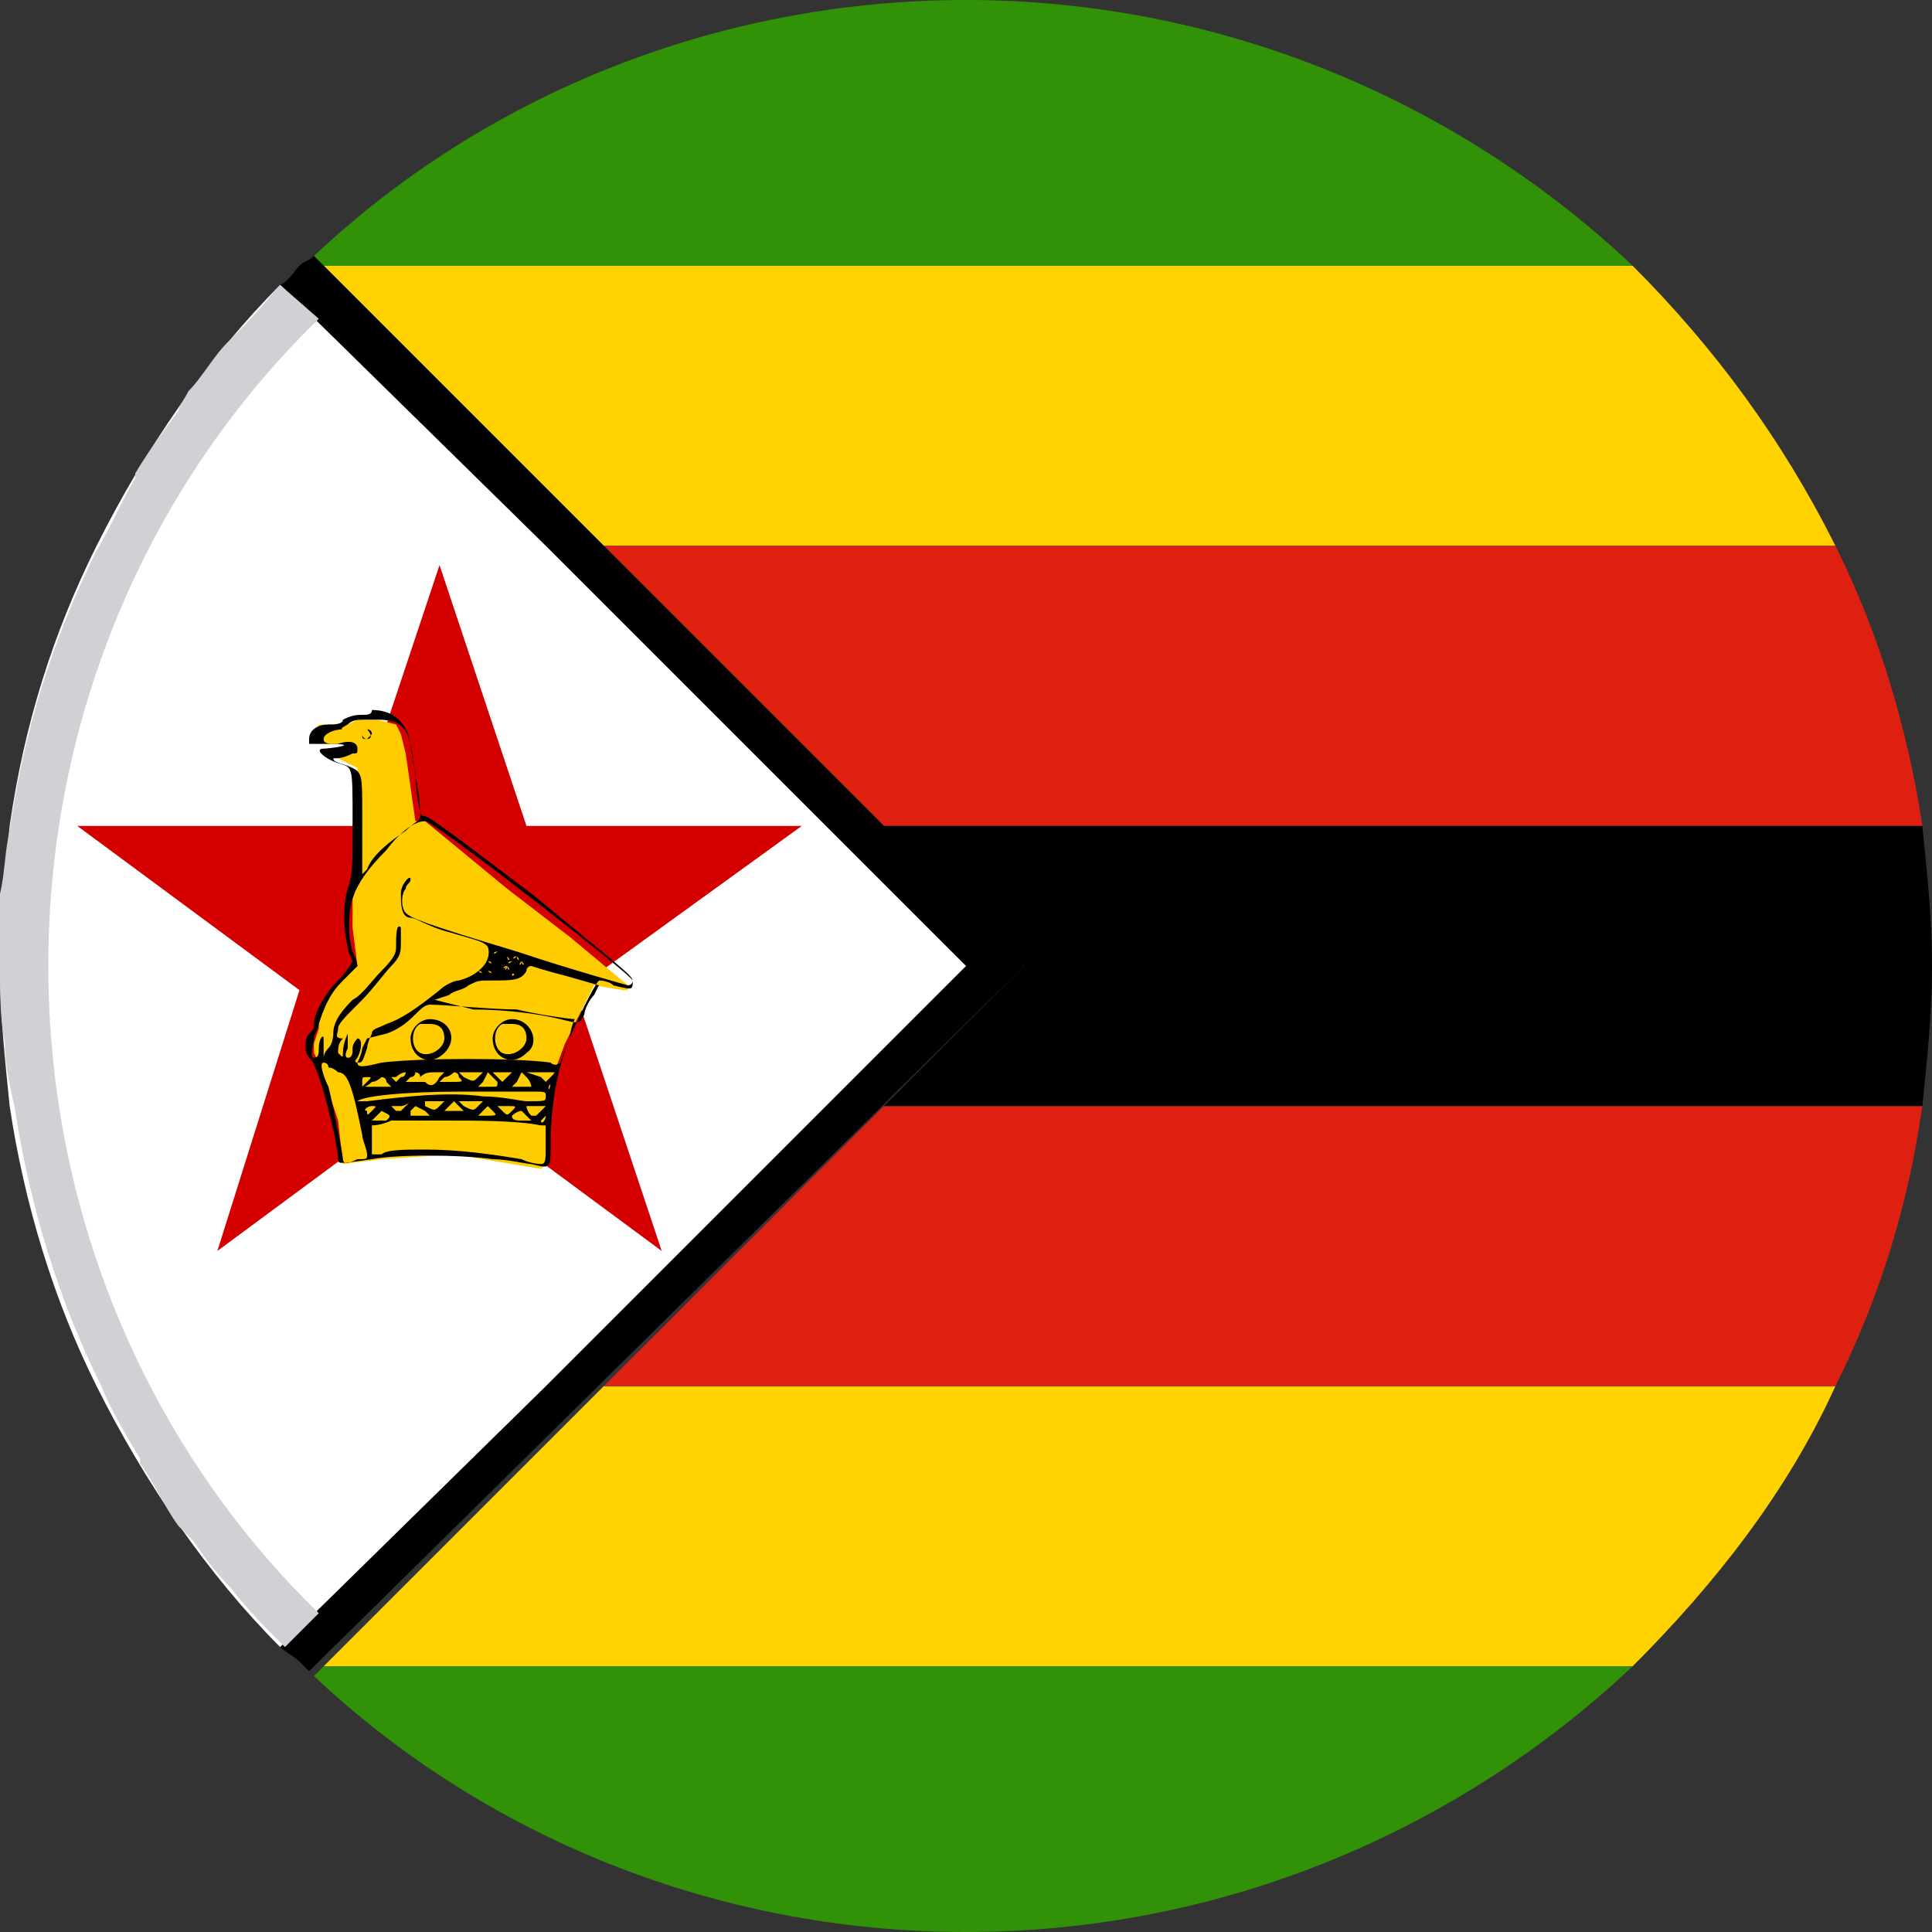 <?xml version="1.0" encoding="utf-8"?>
<!-- Generator: Adobe Illustrator 20.1.0, SVG Export Plug-In . SVG Version: 6.00 Build 0)  -->
<svg version="1.1" id="Layer_1" xmlns="http://www.w3.org/2000/svg" xmlns:xlink="http://www.w3.org/1999/xlink" x="0px" y="0px"
	 viewBox="0 0 40 40" style="enable-background:new 0 0 40 40;" xml:space="preserve">
<rect x="0" y="0" width="40" height="40" fill="#333333" stroke="none"/>
<style type="text/css">
	.st0{fill:#FFD200;}
	.st1{fill:#DE2010;}
	.st2{fill:#319208;}
	.st3{fill:#FFFFFF;}
	.st4{fill:#D0D0D5;}
	.st5{fill:#D40000;}
	.st6{fill:#FFCC00;}
</style>
<path class="st0" d="M6.7,34.5h27.1c1.7-1.7,3.2-3.6,4.2-5.8H12.5L6.7,34.5z"/>
<path class="st1" d="M12.5,28.7H38c0.9-1.8,1.5-3.7,1.8-5.8H18.3L12.5,28.7z"/>
<path class="st2" d="M6.5,34.7C10,38,14.8,40,20,40c5.3,0,10.2-2.1,13.8-5.5H6.7L6.5,34.7z"/>
<path class="st0" d="M12.5,11.3H38c-1.1-2.2-2.5-4.1-4.2-5.8H6.7L12.5,11.3z"/>
<path class="st1" d="M18.3,17.1h21.5c-0.3-2-0.9-4-1.8-5.8H12.5L18.3,17.1z"/>
<path class="st2" d="M33.8,5.5C30.2,2.1,25.3,0,20,0C14.8,0,10,2,6.5,5.3l0.2,0.2H33.8z"/>
<path d="M21.2,20l-2.9,2.9h21.5C39.9,21.9,40,21,40,20s-0.1-1.9-0.2-2.9H18.3L21.2,20z"/>
<path d="M6.5,5.3C6.4,5.4,6.3,5.4,6.2,5.5C6.1,5.6,6,5.8,5.8,5.9L20,20L5.8,34.1c0.1,0.1,0.3,0.2,0.4,0.3c0.1,0.1,0.2,0.2,0.2,0.2
	L21.2,20L6.5,5.3z"/>
<path class="st3" d="M17.1,17.1l-5.8-5.8L5.8,5.9C4.3,7.4,3,9.3,2,11.3c-0.9,1.8-1.5,3.7-1.8,5.8C0.1,18.1,0,19,0,20
	s0.1,1.9,0.2,2.9c0.3,2,0.9,4,1.8,5.8c1,2,2.3,3.9,3.8,5.4l5.5-5.4l5.8-5.8L20,20L17.1,17.1z"/>
<path class="st4" d="M1,20c0-5.2,2.1-10,5.6-13.4L5.8,5.9c0,0-0.1,0.1-0.1,0.1C5.4,6.4,5,6.8,4.7,7.1c-0.3,0.3-0.5,0.7-0.8,1
	C3.8,8.3,3.7,8.4,3.7,8.5C3.4,8.9,3.1,9.3,2.8,9.8c0,0,0,0,0,0.1c-0.3,0.5-0.5,1-0.8,1.5c0,0,0,0,0,0c-0.9,1.8-1.5,3.7-1.8,5.8
	c-0.1,0.4-0.1,0.9-0.2,1.3C0,18.9,0,19.5,0,20c0,0,0,0,0,0c0,0.5,0,1.1,0.1,1.6c0,0.4,0.1,0.9,0.2,1.3c0.3,2,0.9,4,1.8,5.8
	c0.2,0.5,0.5,1,0.8,1.5c0,0,0,0,0,0.1c0.3,0.4,0.5,0.9,0.8,1.3c0.1,0.1,0.2,0.2,0.3,0.3c0.2,0.3,0.5,0.7,0.8,1
	c0.3,0.4,0.7,0.8,1,1.1c0,0,0.1,0.1,0.1,0.1l0.7-0.7C3.1,30,1,25.2,1,20z"/>
<g>
	<polygon class="st5" points="11.9,20.5 16.6,17.1 10.9,17.1 9.1,11.7 7.3,17.1 1.6,17.1 6.2,20.5 4.5,25.9 9.1,22.5 13.7,25.9 	"/>
	<path class="st6" d="M7.1,24.1l0.8-0.1l1.5-0.1l0.6,0.1l1.2,0.2l0.1-0.1v-0.9l0.1-0.8l0.3-0.8l0.3-0.6l0.3-0.6l0.6,0.1h0.1l0-0.1
		l-1.2-1l-1.3-1L8.8,17l-0.2,0l-0.2-1.4l-0.1-0.4L8.2,15l-0.4-0.1l-0.4,0L7.2,15L6.8,15l-0.2,0l-0.1,0.2l0,0.2l0.6,0l0.1,0.1l0,0.1
		l-0.3,0l-0.1,0l0.2,0.1l0.2,0.1l0.2,0.1l0,0.2l0,2.2l-0.1,0.3l0,0.6L7.4,20l-0.5,0.5L6.6,21l0,0.3l-0.1,0.3l0,0.2l0.1,0.2l0.4,1.2
		L7.1,24.1L7.1,24.1z"/>
	<path d="M7.5,14.8c-0.1,0-0.2,0-0.4,0.1C7.1,15,6.9,15,6.8,15c-0.2,0-0.4,0.1-0.4,0.3v0.1l0.3,0c0.9,0,0.1,0.1,0,0.1
		c-0.2,0,0,0.2,0.3,0.3c0.3,0.1,0.3,0,0.3,1.2c0,1,0,1.1-0.1,1.4c-0.1,0.3-0.1,0.8,0,1.2c0,0.1,0.1,0.3,0.1,0.3c0,0-0.1,0.2-0.3,0.4
		c-0.3,0.3-0.5,0.7-0.5,0.9c0,0.1,0,0.1-0.1,0.2c-0.1,0.1-0.1,0.4,0,0.5C6.6,22,7,23.7,7,24c0,0.1,0,0.1,0.7,0
		c0.5-0.1,1.8-0.1,2.5,0c0.3,0,0.7,0.1,0.8,0.1c0.4,0.1,0.4,0.1,0.4-0.4c0-0.7,0.1-1.5,0.4-2.2c0.1-0.3,0.5-1.1,0.6-1.2
		c0,0,0.2,0,0.3,0.1c0.4,0.1,0.4,0.1,0.4-0.1c0-0.1-0.4-0.4-2.1-1.8c-1.2-0.9-2.1-1.6-2.2-1.6c0,0-0.1,0-0.1-0.1
		c0,0-0.1-0.4-0.1-0.8c-0.1-0.4-0.1-0.8-0.2-0.9c-0.1-0.2-0.3-0.4-0.7-0.4C7.7,14.8,7.6,14.8,7.5,14.8z M7.6,14.9c0,0,0.1,0,0.2,0
		c0.6,0,0.7,0.2,0.8,1.2c0.1,0.4,0.1,0.7,0.1,0.8c0,0.1-0.1,0.1-0.3,0.3c-0.3,0.2-0.7,0.5-0.8,0.8l-0.1,0.1l0-0.3c0-0.2,0-0.6,0-1
		c0-0.7,0-0.8-0.2-0.9c-0.2-0.1-0.4-0.1-0.4-0.2c0.1,0,0.2,0,0.4-0.1c0.1,0,0.1,0,0.1-0.1c0-0.1-0.1-0.2-0.4-0.1
		c-0.2,0-0.3,0-0.3-0.1c0-0.1,0.2-0.2,0.4-0.2C7,15.1,7.2,15,7.2,15C7.3,14.9,7.4,14.9,7.6,14.9z M8.8,17C8.8,17,8.8,17,8.8,17
		c0.2,0,4.3,3.2,4.3,3.3c0,0,0,0.1-0.1,0.1c0,0-1.1-0.3-2.3-0.7c-2-0.6-2.2-0.7-2.3-0.8c-0.1-0.1-0.1-0.4,0-0.5
		c0-0.1,0.1-0.1,0.1-0.2c0-0.1-0.2,0.1-0.2,0.3c0,0.2,0,0.5,0.2,0.5c0.1,0,0.4,0.2,0.8,0.3c0.7,0.2,0.7,0.2,0.8,0.3
		c0.1,0.3-0.2,0.6-0.6,0.7c-0.1,0-0.3,0.1-0.4,0.2c-0.5,0.4-0.8,0.6-1.1,0.7c-0.2,0.1-0.3,0.1-0.3,0.2c0,0-0.1,0.2-0.1,0.3
		c-0.1,0.3-0.1,0.3-0.2,0.3c0,0-0.1,0,0-0.1c0.1-0.2,0.1-0.4,0-0.4c0,0-0.1,0.1-0.1,0.2c0,0.1,0,0.2-0.1,0.2c0,0-0.1,0,0-0.2
		c0-0.1,0-0.3,0-0.3c0,0-0.1,0.2-0.1,0.4c0,0.1,0,0.1-0.1,0c0-0.1,0-0.2,0.1-0.3C6.9,21.5,7,21.4,7,21.3c0-0.1,0.1-0.2,0.5-0.6
		C7.7,20.5,8,20.1,8.1,20c0.2-0.2,0.2-0.3,0.2-0.5c0-0.1,0-0.3,0-0.3c-0.1-0.1-0.1,0.2-0.1,0.4c0,0.1,0,0.2-0.3,0.5
		c-0.2,0.2-0.4,0.5-0.6,0.6C7,21,6.9,21.2,6.9,21.4c0,0,0,0.2-0.1,0.3s-0.1,0.2-0.1,0.2c0,0,0,0,0,0c0,0,0-0.1,0-0.2
		c0-0.1,0-0.2,0-0.2c0-0.1-0.1,0-0.1,0.2c0,0.1,0,0.2-0.1,0.2c-0.1,0,0-0.3,0-0.4c0-0.1,0.1-0.2,0.1-0.3c0.1-0.3,0.2-0.6,0.5-0.9
		C7.3,20.1,7.4,20,7.4,20s0-0.1-0.1-0.3c-0.1-0.3-0.1-0.8,0-1.1c0.1-0.3,0.3-0.6,0.7-1C8.3,17.2,8.6,17,8.8,17z M10,19.7
		C10.1,19.7,10.1,19.7,10,19.7C10.1,19.8,10.1,19.8,10,19.7C10.1,19.8,10.1,19.8,10,19.7C10,19.8,10,19.8,10,19.7
		C10,19.7,10,19.7,10,19.7z M10.3,19.7L10.3,19.7C10.3,19.7,10.3,19.8,10.3,19.7C10.3,19.8,10.3,19.8,10.3,19.7
		C10.3,19.8,10.3,19.8,10.3,19.7C10.2,19.8,10.2,19.8,10.3,19.7C10.2,19.8,10.2,19.7,10.3,19.7z M10.5,19.8
		C10.5,19.8,10.5,19.8,10.5,19.8C10.5,19.8,10.6,19.8,10.5,19.8C10.6,19.8,10.6,19.8,10.5,19.8C10.6,19.9,10.5,19.9,10.5,19.8
		C10.4,19.9,10.4,19.9,10.5,19.8C10.4,19.8,10.4,19.8,10.5,19.8z M10.7,19.8C10.7,19.8,10.7,19.8,10.7,19.8
		C10.7,19.8,10.8,19.8,10.7,19.8C10.8,19.9,10.8,19.9,10.7,19.8C10.8,19.9,10.7,19.9,10.7,19.8C10.6,19.9,10.6,19.9,10.7,19.8
		C10.6,19.9,10.6,19.8,10.7,19.8z M10.1,19.9C10.1,19.9,10.1,19.9,10.1,19.9C10.2,19.9,10.2,19.9,10.1,19.9
		C10.2,19.9,10.2,19.9,10.1,19.9C10.2,19.9,10.2,20,10.1,19.9C10.1,20,10.1,19.9,10.1,19.9C10.1,19.9,10.1,19.9,10.1,19.9z
		 M10.4,19.9C10.4,19.9,10.4,19.9,10.4,19.9C10.4,19.9,10.4,20,10.4,19.9C10.4,20,10.4,20,10.4,19.9C10.3,20,10.3,20,10.4,19.9
		C10.3,19.9,10.3,19.9,10.4,19.9z M10.8,19.9C10.8,19.9,10.9,19.9,10.8,19.9C10.9,20,10.9,20,10.8,19.9C10.9,20,10.8,20,10.8,19.9
		C10.8,20,10.7,20,10.8,19.9C10.7,19.9,10.7,19.9,10.8,19.9z M10.6,19.9C10.6,19.9,10.6,19.9,10.6,19.9C10.6,20,10.6,20,10.6,19.9
		C10.6,20,10.6,20,10.6,19.9C10.5,20,10.5,20,10.6,19.9C10.5,20,10.5,19.9,10.6,19.9z M11,20c0,0,0.3,0.1,0.7,0.2l0.7,0.2l-0.1,0.2
		c-0.1,0.1-0.2,0.3-0.2,0.4c-0.1,0.2-0.1,0.2-0.5,0.1c-0.4-0.1-1.1-0.2-1.8-0.2L9,20.7l0.3-0.1c0.1-0.1,0.3-0.1,0.4-0.2
		c0.2-0.1,0.2-0.1,0.5-0.1c0.4,0,0.6,0,0.7-0.2C10.9,20,11,20,11,20z M10.2,20C10.2,20,10.2,20,10.2,20C10.3,20,10.3,20,10.2,20
		C10.3,20.1,10.3,20.1,10.2,20C10.3,20.1,10.3,20.1,10.2,20C10.2,20.1,10.2,20.1,10.2,20C10.2,20,10.2,20,10.2,20z M10.7,20
		C10.7,20,10.7,20,10.7,20C10.7,20,10.8,20,10.7,20C10.8,20.1,10.8,20.1,10.7,20C10.8,20.1,10.8,20.1,10.7,20
		C10.7,20.1,10.7,20.1,10.7,20C10.7,20,10.7,20,10.7,20z M10,20C10,20,10,20,10,20C10.1,20,10.1,20,10,20C10.1,20.1,10.1,20.1,10,20
		C10.1,20.1,10.1,20.1,10,20C10,20.1,10,20.1,10,20C10,20.1,10,20,10,20z M10.5,20C10.5,20,10.6,20,10.5,20
		C10.6,20.1,10.6,20.1,10.5,20C10.6,20.1,10.5,20.1,10.5,20C10.5,20.1,10.4,20.1,10.5,20C10.4,20.1,10.4,20,10.5,20z M9.9,20.1
		C9.9,20.1,9.9,20.1,9.9,20.1C10,20.1,10,20.2,9.9,20.1C10,20.2,10,20.2,9.9,20.1C10,20.2,10,20.2,9.9,20.1
		C9.9,20.2,9.9,20.2,9.9,20.1C9.9,20.2,9.9,20.1,9.9,20.1z M10.1,20.1C10.1,20.1,10.1,20.1,10.1,20.1C10.2,20.1,10.2,20.2,10.1,20.1
		C10.2,20.2,10.2,20.2,10.1,20.1C10.2,20.2,10.2,20.2,10.1,20.1C10.1,20.2,10.1,20.2,10.1,20.1C10.1,20.2,10.1,20.1,10.1,20.1z
		 M10.4,20.1C10.4,20.1,10.4,20.2,10.4,20.1C10.4,20.2,10.4,20.2,10.4,20.1C10.4,20.2,10.4,20.2,10.4,20.1
		C10.3,20.2,10.3,20.2,10.4,20.1C10.3,20.2,10.3,20.2,10.4,20.1z M10.6,20.2L10.6,20.2C10.6,20.1,10.7,20.2,10.6,20.2
		C10.7,20.2,10.7,20.2,10.6,20.2C10.7,20.2,10.6,20.2,10.6,20.2C10.6,20.2,10.5,20.2,10.6,20.2C10.5,20.2,10.6,20.2,10.6,20.2z
		 M8.9,20.8c0.3,0,1.3,0.1,1.8,0.1c0.4,0.1,1.1,0.2,1.2,0.2c0,0-0.1,0.2-0.1,0.4c-0.1,0.2-0.2,0.5-0.2,0.5c0,0-0.1,0.1-0.2,0
		c-0.7-0.1-2.7-0.1-3.5,0c-0.4,0.1-0.5,0.1-0.5,0c0,0,0.1-0.2,0.1-0.3l0.1-0.2L8,21.4c0.3-0.1,0.5-0.3,0.6-0.4
		C8.7,20.9,8.8,20.8,8.9,20.8C8.8,20.8,8.9,20.8,8.9,20.8z M6.7,22c0,0,0.1,0,0.1,0.1c0.1,0,0.2,0.1,0.2,0.1c0.2,0,0.3,0.3,0.5,1.3
		c0,0.1,0.1,0.3,0.1,0.4c0,0.1,0,0.1-0.2,0.1c-0.2,0.1-0.3,0.1-0.3,0c0-0.1-0.2-1.1-0.3-1.5C6.7,22.3,6.6,22,6.7,22
		C6.6,22,6.6,22,6.7,22C6.6,22,6.7,22,6.7,22z M9,22.2h0.2l-0.1,0.1c-0.1,0.2-0.2,0.2-0.3,0.1c-0.1-0.1-0.1-0.1-0.1-0.1
		C8.8,22.2,8.9,22.2,9,22.2z M9.5,22.2h0.2H10l-0.1,0.1c-0.1,0.1-0.1,0.1-0.3,0L9.5,22.2z M10.2,22.2h0.1c0.1,0,0.2,0,0.2,0l0.1,0
		l-0.1,0.1c-0.1,0.1-0.1,0.1-0.1,0.1c0,0-0.1-0.1-0.1-0.1L10.2,22.2z M10.9,22.2l0.1,0c0.1,0,0.2,0,0.3,0h0.2l-0.1,0.1
		c-0.1,0.1-0.1,0.1-0.1,0.1c0,0-0.1-0.1-0.1-0.1L10.9,22.2z M8.4,22.2C8.4,22.2,8.4,22.2,8.4,22.2c0,0,0,0.1-0.1,0.1l-0.1,0.1
		l-0.1-0.1L8,22.3l0.2,0C8.3,22.2,8.4,22.2,8.4,22.2z M8.6,22.2c0,0,0.1,0,0.1,0.1l0.1,0.1l-0.2,0l-0.2,0l0.1-0.1
		C8.6,22.3,8.6,22.2,8.6,22.2z M10.1,22.2C10.1,22.2,10.1,22.2,10.1,22.2c0.1,0.1,0.1,0.1,0.2,0.2c0,0.1,0,0.1-0.1,0.1
		c-0.1,0-0.2,0-0.2,0l-0.1,0l0.1-0.1C10.1,22.2,10.1,22.2,10.1,22.2z M9.4,22.2c0,0,0.1,0,0.1,0.1c0.1,0.1,0.1,0.1-0.2,0.1l-0.2,0
		l0.1-0.1C9.3,22.3,9.4,22.2,9.4,22.2z M10.8,22.2l0.1,0.1c0.1,0.1,0.1,0.2,0.1,0.2c0,0-0.1,0-0.2,0l-0.2,0l0.1-0.1L10.8,22.2z
		 M7.9,22.3c0,0,0.1,0,0.1,0.1l0.1,0.1l-0.2,0c-0.1,0-0.2,0-0.3,0c-0.1,0,0,0,0.1-0.1C7.8,22.4,7.9,22.3,7.9,22.3z M7.6,22.3
		C7.6,22.3,7.6,22.3,7.6,22.3c0.1,0,0.1,0,0,0.1l-0.1,0.1l0-0.1c0-0.1,0-0.1,0.1-0.1C7.5,22.3,7.5,22.3,7.6,22.3z M11.4,22.4
		C11.4,22.4,11.4,22.5,11.4,22.4C11.4,22.6,11.3,22.6,11.4,22.4C11.3,22.5,11.4,22.5,11.4,22.4C11.4,22.5,11.4,22.4,11.4,22.4z
		 M9.6,22.6c0.6,0,1.3,0,1.4,0c0.3,0,0.3,0,0.3,0.1c0,0.1,0,0.1-0.4,0.1c-0.1,0-0.5-0.1-0.9-0.1c-0.7-0.1-1.6,0-2.4,0.1
		c-0.2,0-0.2,0-0.2,0C7.5,22.7,8.3,22.6,9.6,22.6z M8.8,22.8H9h0.2l-0.1,0.1c-0.1,0.1-0.1,0.1-0.3,0L8.8,22.8z M9.4,22.8l0.1,0.1
		c0.1,0.1,0.1,0.1,0.1,0.1c0,0-0.1,0-0.2,0H9.1L9.2,23L9.4,22.8z M9.5,22.8h0.2H10l-0.1,0.1c-0.1,0.1-0.1,0.1-0.3,0L9.5,22.8z
		 M8.5,22.8c0,0,0,0-0.1,0.1c-0.1,0.1-0.1,0.1-0.1,0.1S8.2,23,8.2,23l-0.1-0.1h0.2C8.3,22.9,8.4,22.9,8.5,22.8
		C8.5,22.8,8.5,22.8,8.5,22.8z M8.6,22.9L8.8,23c0.1,0.1,0.1,0.1,0.1,0.1c0,0-0.1,0-0.2,0l-0.2,0L8.5,23L8.6,22.9z M10.1,22.9
		l0.1,0.1c0.1,0.1,0.1,0.1-0.2,0.1l-0.1,0L10,23L10.1,22.9z M10.3,22.9h0.2c0.2,0,0.2,0,0.1,0.1c-0.1,0.1-0.1,0.1-0.2,0L10.3,22.9z
		 M7.7,22.9c0.1,0,0.1,0,0,0.1c-0.1,0.1-0.1,0.1-0.1,0C7.5,23,7.6,22.9,7.7,22.9z M10.9,22.9c0,0,0.1,0,0.2,0l0.2,0l-0.1,0.1
		l-0.1,0.1L11,23.1C10.9,23,10.9,22.9,10.9,22.9C10.9,22.9,10.9,22.9,10.9,22.9z M7.9,23C8,23,8,23,7.9,23c0.2,0.1,0.2,0.1,0.1,0.2
		c0,0-0.1,0-0.2,0l-0.1,0l0.1-0.1C7.9,23,7.9,23,7.9,23z M10.8,23C10.8,23,10.8,23,10.8,23l0.2,0.2h-0.2c-0.1,0-0.2,0-0.2-0.1
		C10.6,23.1,10.7,23,10.8,23C10.7,23,10.8,23,10.8,23z M11.3,23.1C11.3,23.1,11.3,23.1,11.3,23.1c0,0.1-0.1,0.2-0.1,0.1
		C11.2,23.2,11.2,23.2,11.3,23.1C11.3,23.1,11.3,23.1,11.3,23.1z M9.2,23.2c0.7,0,1.5,0,2,0.1l0.1,0v0.4c0,0.3,0,0.4-0.1,0.4
		c0,0-0.2,0-0.4-0.1c-0.6-0.1-1.3-0.2-2-0.2c-0.4,0-0.8,0-0.9,0.1l-0.2,0l0-0.3c0-0.2,0-0.3,0-0.3c0,0,0.2,0,0.4-0.1
		C8.3,23.2,8.7,23.2,9.2,23.2z"/>
	<path id="path7067" d="M10.6,21.1c-0.2,0-0.4,0.2-0.4,0.4c0,0.4,0.4,0.6,0.7,0.3C11.2,21.6,11,21.1,10.6,21.1z M10.6,21.2
		c0.2,0,0.3,0.1,0.3,0.3c0,0.2-0.3,0.4-0.5,0.3c-0.2-0.1-0.2-0.5,0-0.6C10.5,21.2,10.6,21.2,10.6,21.2z"/>
	<g>
		<path id="path7067_1_" d="M8.9,21.1c-0.2,0-0.4,0.2-0.4,0.4c0,0.4,0.4,0.6,0.7,0.3C9.5,21.5,9.3,21.1,8.9,21.1z M8.9,21.2
			c0.2,0,0.3,0.1,0.3,0.3c0,0.2-0.3,0.4-0.5,0.3c-0.2-0.1-0.2-0.5,0-0.6C8.9,21.2,8.9,21.2,8.9,21.2z"/>
	</g>
	<path d="M7.6,15.1c-0.1,0-0.1,0.1-0.1,0.1c0,0.1,0.1,0.1,0.1,0.1s0.1-0.1,0.1-0.1C7.7,15.1,7.6,15.1,7.6,15.1
		C7.6,15.1,7.6,15.1,7.6,15.1z M7.6,15.1C7.6,15.1,7.7,15.2,7.6,15.1c0.1,0.1,0.1,0.2,0,0.2c-0.1,0-0.1,0-0.1-0.1l0,0
		C7.5,15.2,7.5,15.1,7.6,15.1C7.6,15.1,7.6,15.1,7.6,15.1z"/>
</g>
</svg>
